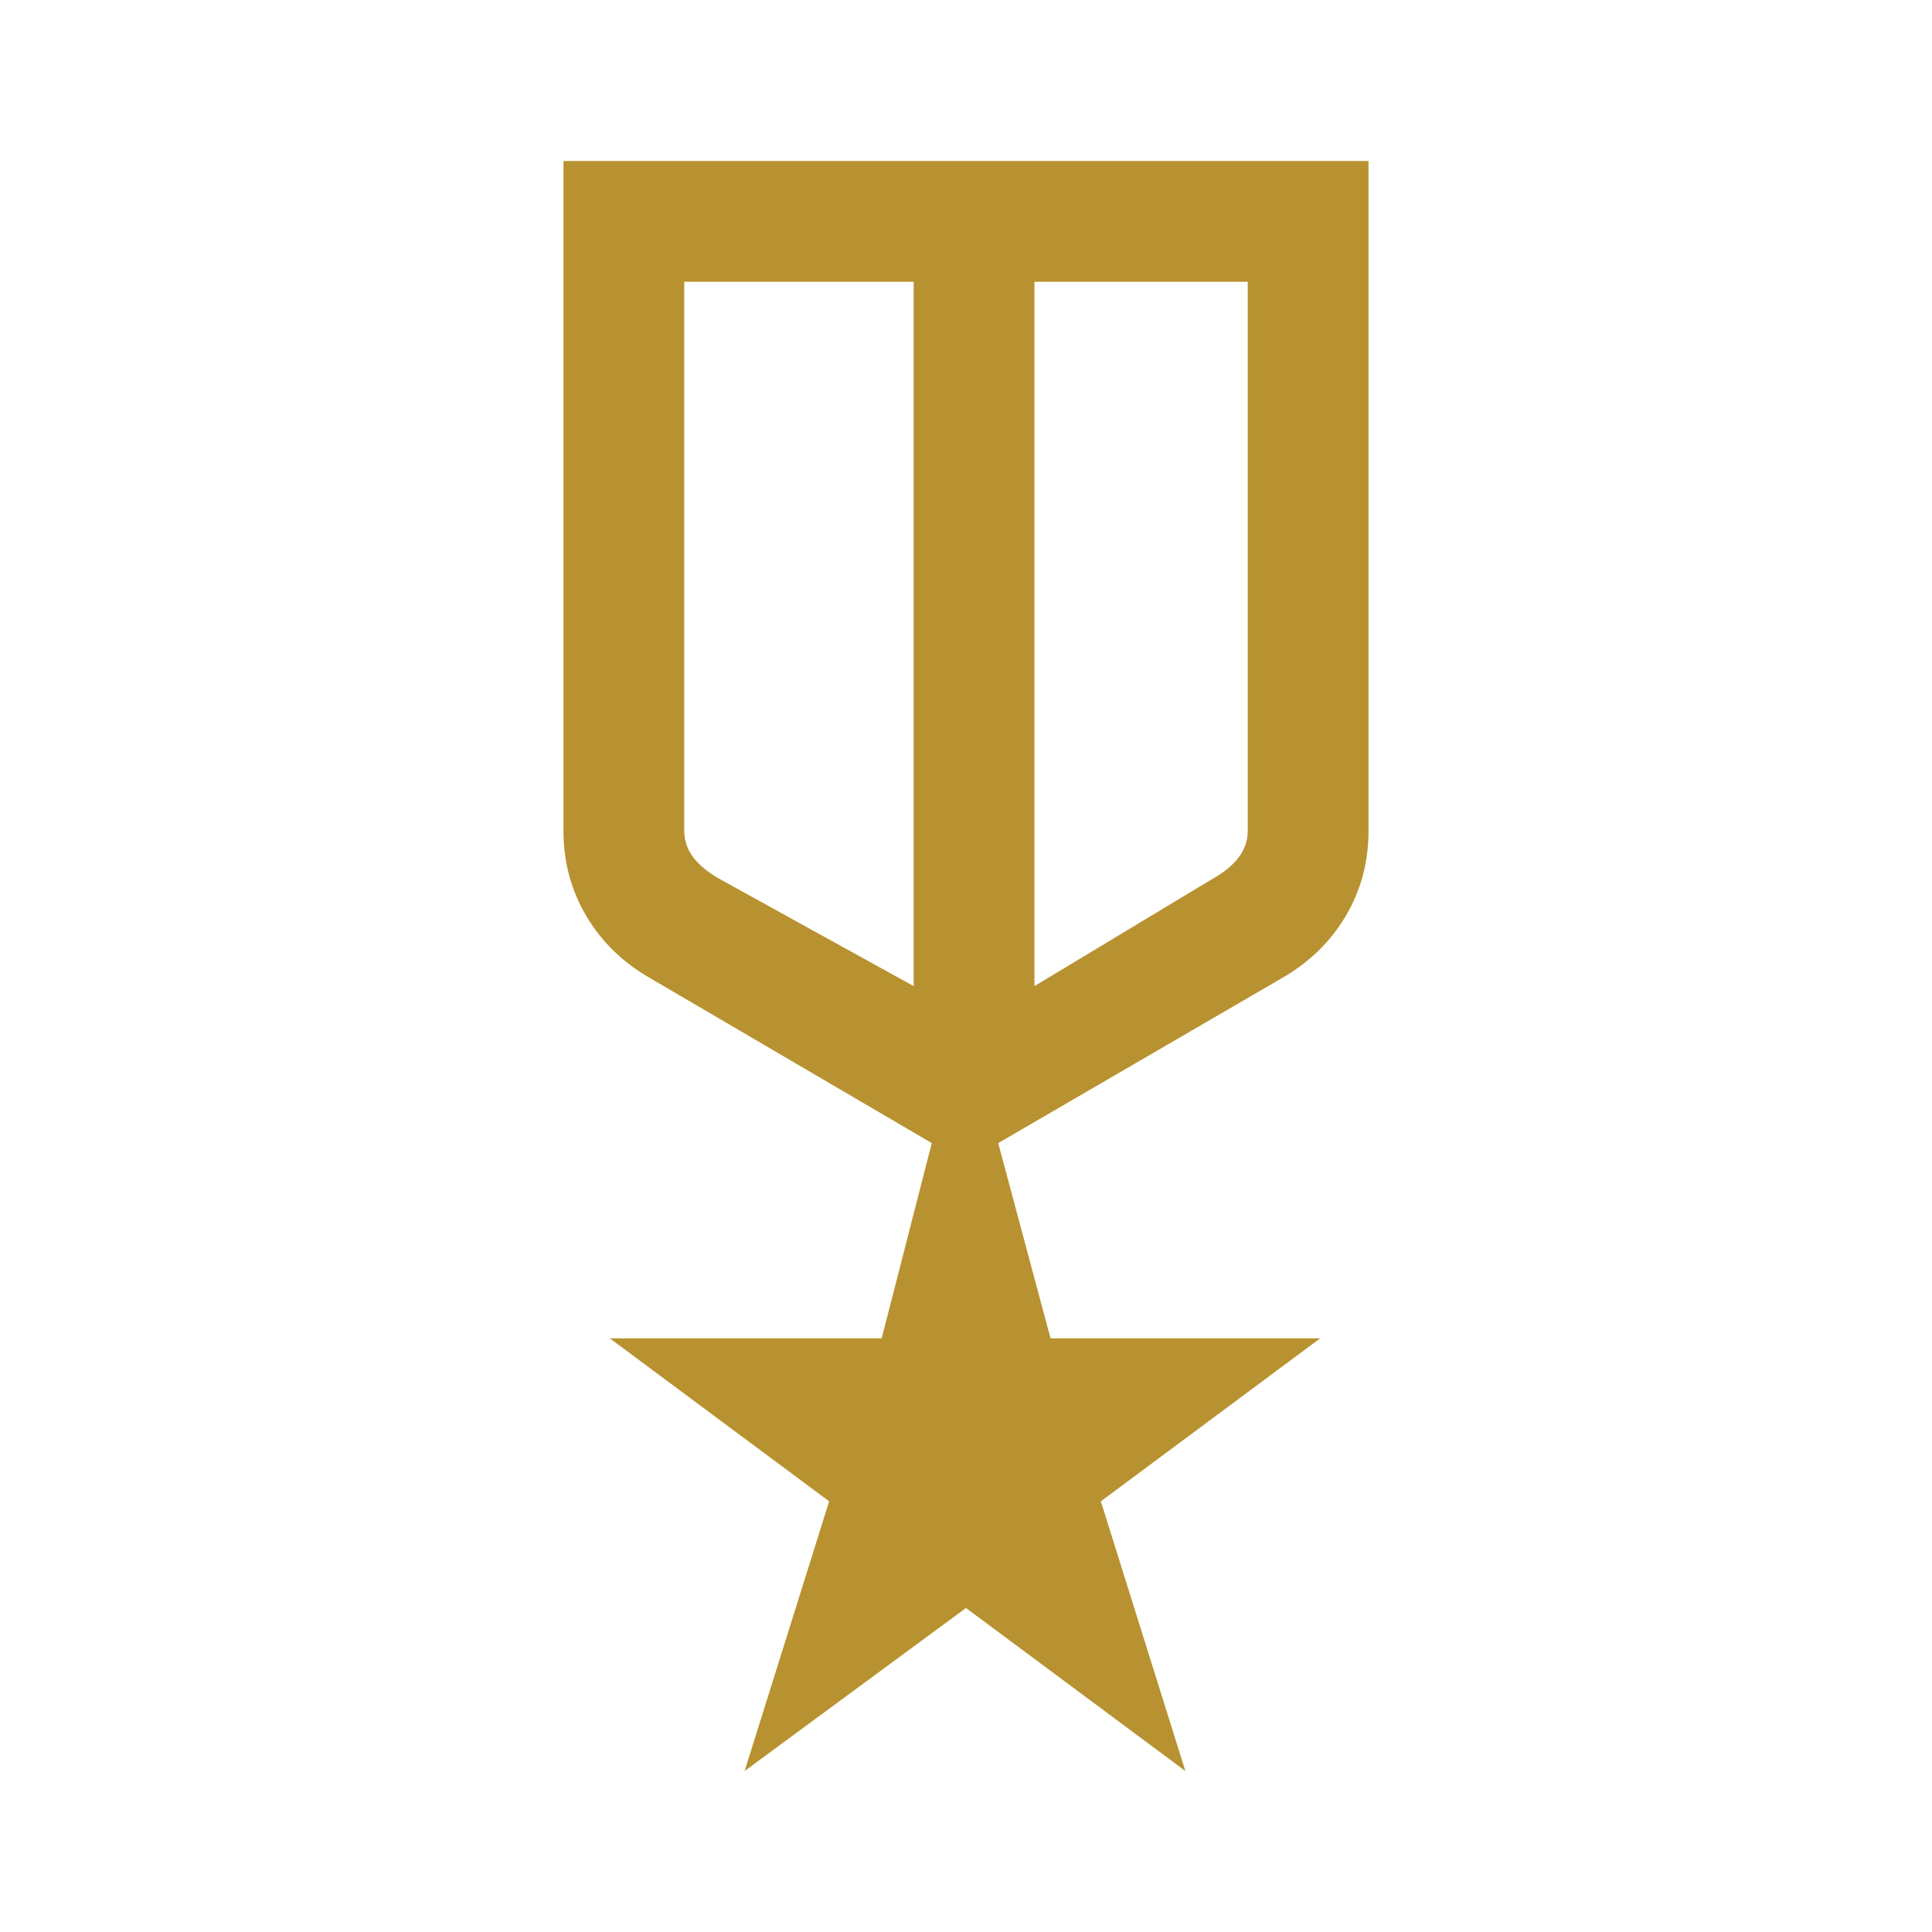 <svg xmlns="http://www.w3.org/2000/svg" height="48px" viewBox="0 -960 960 960" width="48px" fill="#B89230"><path d="M280-880h400v333q0 23-11.32 42.15Q657.37-485.7 637-474l-141 82 26 97h134l-109 81 42 134-109-81-110 81 42-134-109-81h135.11L463-392l-140-82q-20.37-11.7-31.68-30.85Q280-524 280-547v-333Zm60 60v273q0 7 4.5 13t13.5 11l96 53v-350H340Zm280 0H514v350l88-53q9-5 13.5-11t4.5-13v-273ZM484-637Zm-30-8Zm60 0Z"/></svg>